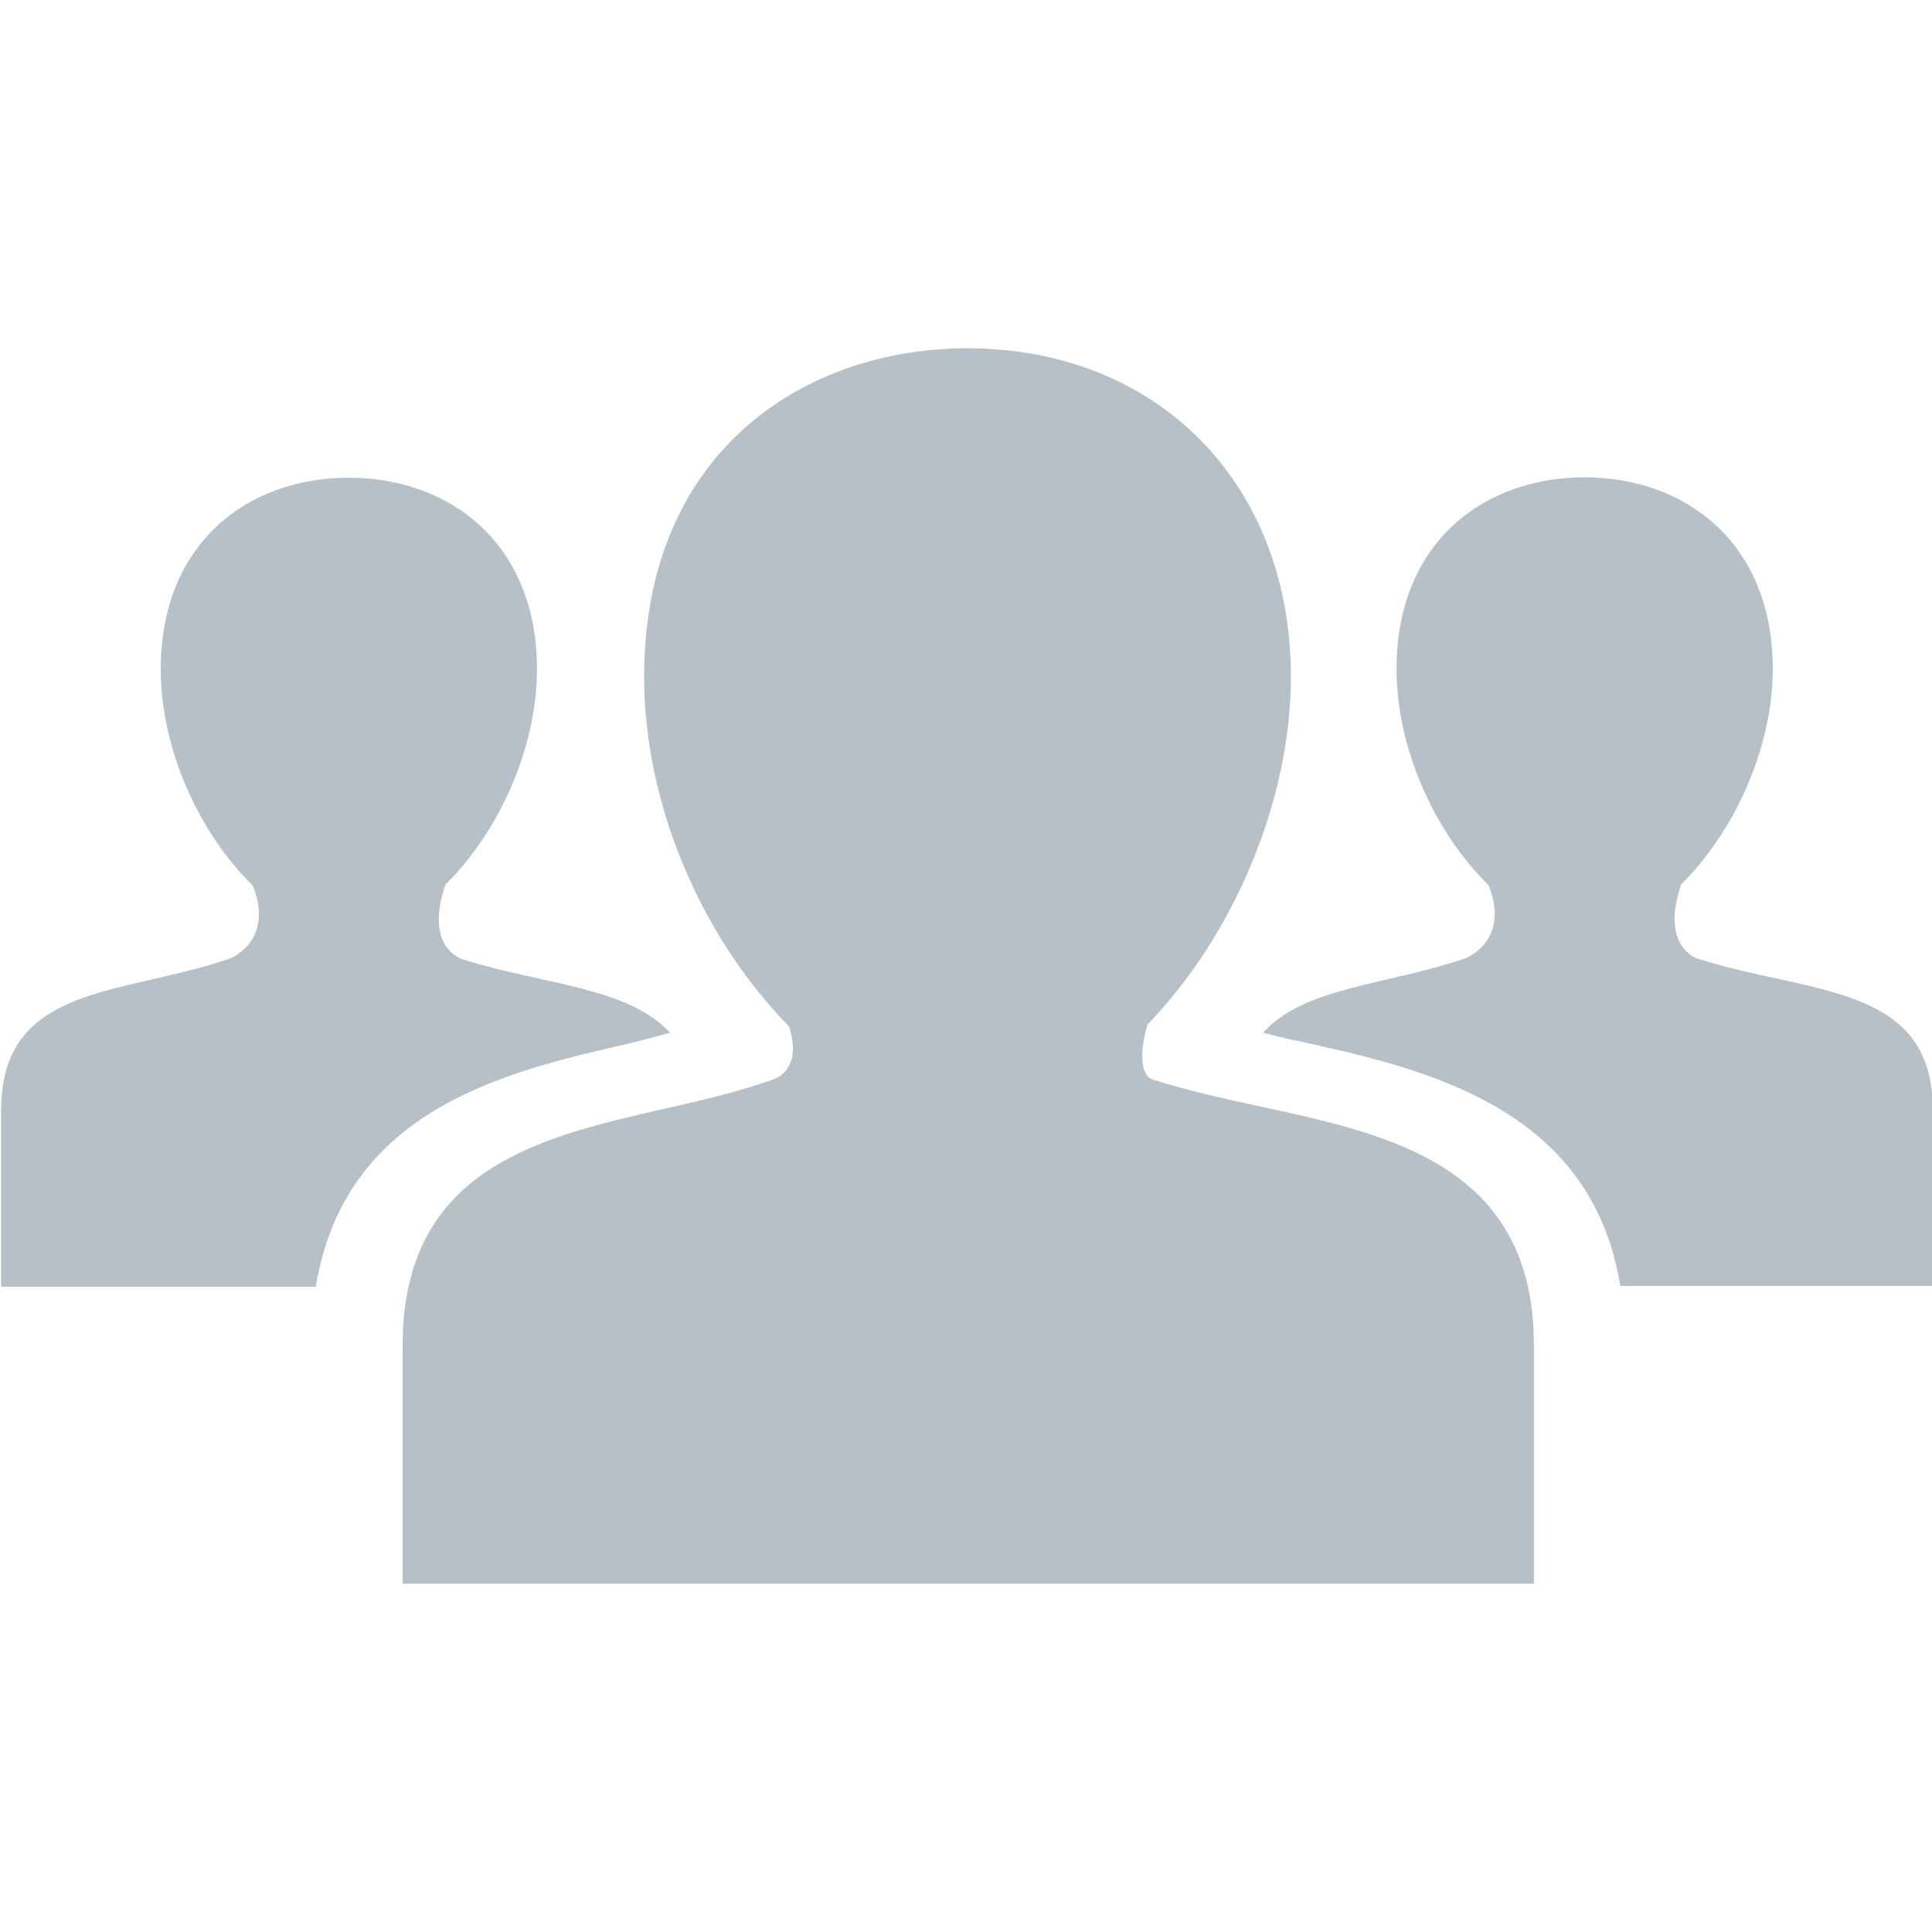<?xml version="1.0" encoding="utf-8"?>
<!-- Generator: Adobe Illustrator 17.1.0, SVG Export Plug-In . SVG Version: 6.00 Build 0)  -->
<!DOCTYPE svg PUBLIC "-//W3C//DTD SVG 1.1//EN" "http://www.w3.org/Graphics/SVG/1.1/DTD/svg11.dtd">
<svg version="1.1" id="Layer_1" xmlns="http://www.w3.org/2000/svg" xmlns:xlink="http://www.w3.org/1999/xlink" x="0px" y="0px"
	 viewBox="0 0 512 512" enable-background="new 0 0 512 512" xml:space="preserve">
<g>
	<path fill="#b6c0c6" d="M106.7,419.7v-63.2c0-46.8,36.4-55.1,68.6-62.5c9.8-2.2,20-4.5,29.8-8c2.3-0.9,7.2-4.2,4-14
		c-23.7-24.2-38.4-59.4-38.4-92.6c0-60.2,43-87.1,85.6-87.1c50.5,0,85.8,35.8,85.8,87.1c0,32.3-14.8,68.1-38,92.1
		c-2.5,8.5-1.3,13.5,1.1,14.5c9.7,3.1,19.8,5.3,29.6,7.4c33.6,7.3,71.7,15.6,71.7,63.1v63.2H106.7z"/>
	<g>
		<path fill="#b6c0c6" d="M165.6,276.8c4-0.9,8-2.1,12-3.1c-11.2-12.2-34-12.8-55.1-19.5c-1.3-0.4-9.8-4.1-4.5-19.6h-0.1
			c13.8-13.6,24.4-35.7,24.4-57.3c0-33.3-23.1-50.7-49.9-50.7c-26.8,0-49.8,17.4-49.8,50.7c0,21.7,10.5,43.8,24.4,57.4
			c5.4,13.6-4.3,18.7-6.3,19.4c-28.1,9.7-60.4,6.6-60.4,40.1V341h83.4C91.3,294.2,133.6,284.1,165.6,276.8z"/>
		<path fill="#b6c0c6" d="M450,254.1c-1.3-0.4-9.8-4.1-4.5-19.6h-0.1c13.8-13.6,24.4-35.7,24.4-57.3c0-33.3-23.1-50.7-49.9-50.7
			c-26.8,0-49.8,17.4-49.8,50.7c0,21.7,10.5,43.8,24.4,57.4c5.4,13.6-4.3,18.7-6.3,19.4c-20.3,7-42.6,7.5-53.5,19.7
			c3.1,0.7,6.3,1.6,9.4,2.2c33.4,7.3,77.6,17.4,85.3,64.9h82.8v-46.7C512.3,260.7,479.5,263.5,450,254.1z"/>
	</g>
</g>
</svg>
